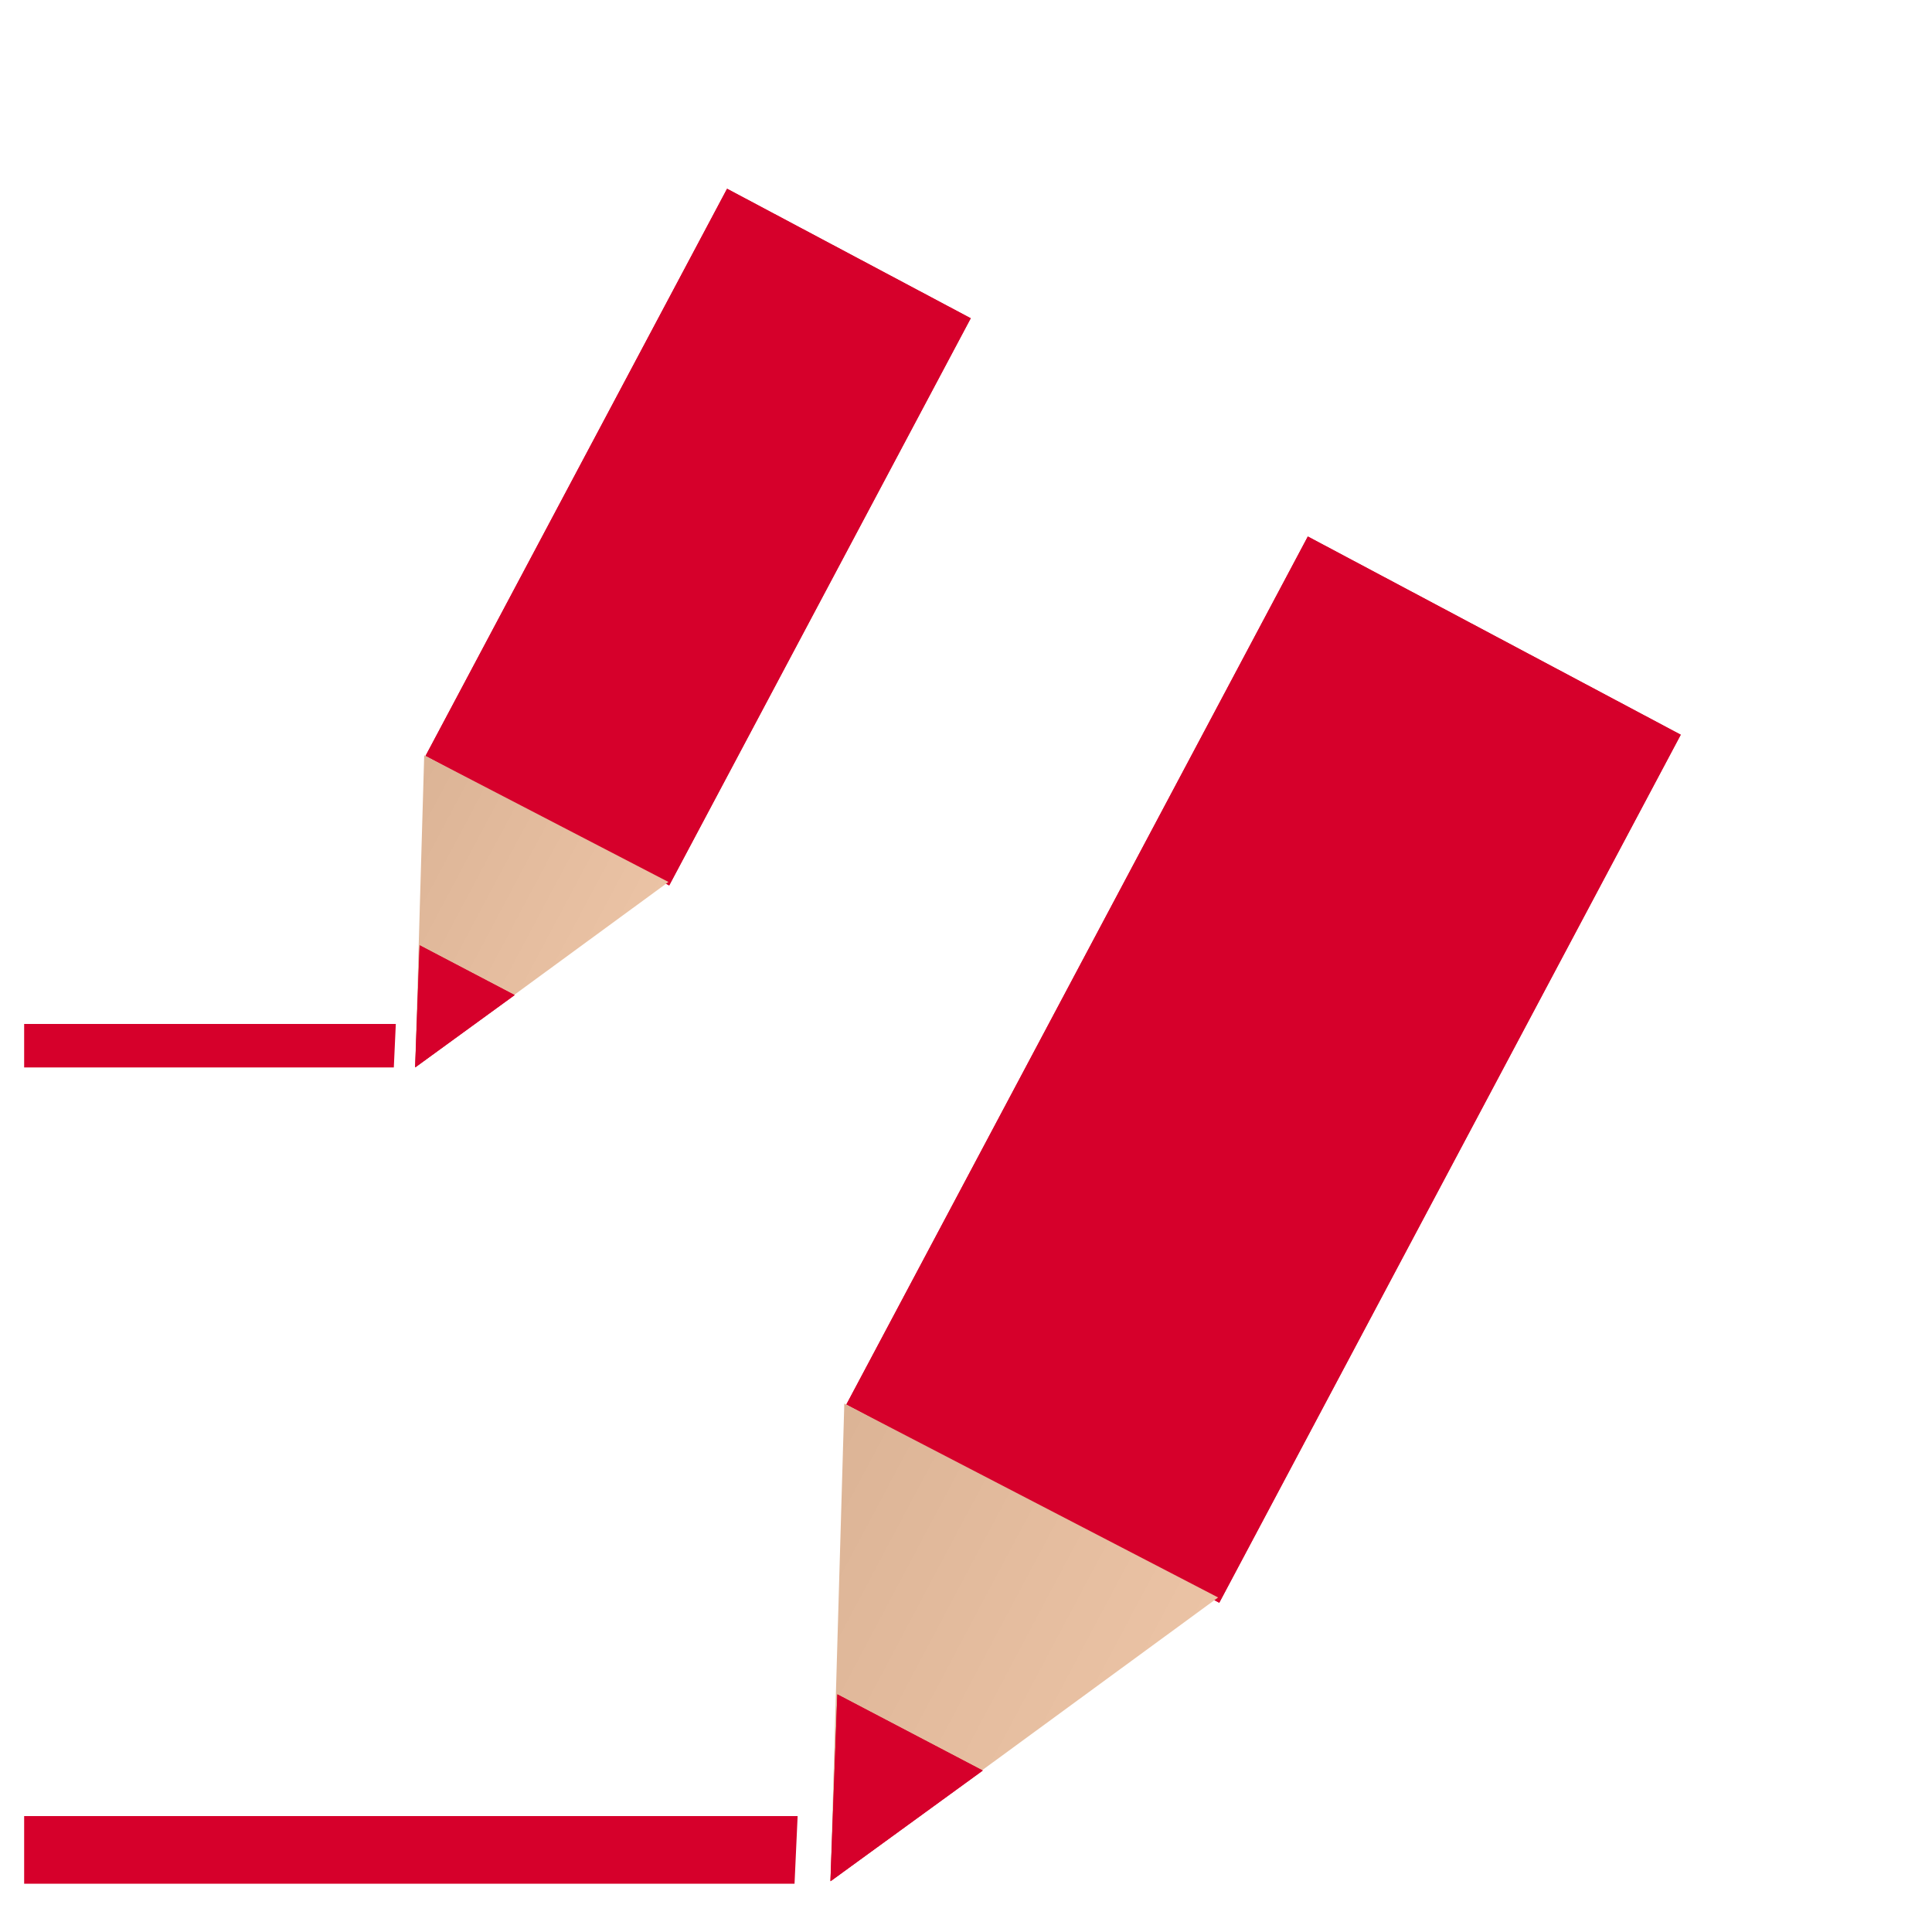 <?xml version="1.0" encoding="utf-8"?>
<!-- Generator: Adobe Illustrator 15.0.2, SVG Export Plug-In . SVG Version: 6.00 Build 0)  -->
<!DOCTYPE svg PUBLIC "-//W3C//DTD SVG 1.1//EN" "http://www.w3.org/Graphics/SVG/1.1/DTD/svg11.dtd">
<svg version="1.1" id="Ebene_1" xmlns="http://www.w3.org/2000/svg" xmlns:xlink="http://www.w3.org/1999/xlink" x="0px" y="0px"
	 width="400px" height="400px" viewBox="0 0 400 400" enable-background="new 0 0 400 400" xml:space="preserve">
<g>
	<g>
		
			<rect x="-0.409" y="421" fill="none" stroke="#1D1D1B" stroke-width="1.111" stroke-miterlimit="10" width="399.938" height="399.94"/>
		
			<rect x="399.529" y="421" fill="none" stroke="#1D1D1B" stroke-width="1.111" stroke-miterlimit="10" width="248.739" height="399.94"/>
		
			<rect x="399.529" y="421" fill="none" stroke="#1D1D1B" stroke-width="1.111" stroke-miterlimit="10" width="248.739" height="248.737"/>
		
			<rect x="497.066" y="669.737" fill="none" stroke="#1D1D1B" stroke-width="1.111" stroke-miterlimit="10" width="151.202" height="151.203"/>
		
			<rect x="399.529" y="723.402" fill="none" stroke="#1D1D1B" stroke-width="1.111" stroke-miterlimit="10" width="97.537" height="97.538"/>
		
			<rect x="399.529" y="669.737" fill="none" stroke="#1D1D1B" stroke-width="1.111" stroke-miterlimit="10" width="53.667" height="53.665"/>
		
			<rect x="453.196" y="669.737" fill="none" stroke="#1D1D1B" stroke-width="1.111" stroke-miterlimit="10" width="43.87" height="43.873"/>
		<path fill="none" stroke="#F6AA00" stroke-width="1.111" stroke-miterlimit="10" d="M-0.409,820.94
			c0-221.06,178.877-399.94,399.938-399.94"/>
		<path fill="none" stroke="#BD1622" stroke-width="1.111" stroke-miterlimit="10" d="M648.268,669.737
			C648.268,532.253,537.014,421,399.529,421"/>
		<path fill="none" stroke="#E5332A" stroke-width="1.111" stroke-miterlimit="10" d="M648.269,669.737
			c0,83.575-67.629,151.203-151.202,151.203"/>
		<path fill="none" stroke="#BD1622" stroke-width="1.111" stroke-miterlimit="10" d="M399.529,723.402
			c0,53.913,43.626,97.538,97.537,97.538"/>
		<path fill="none" stroke="#BD1622" stroke-width="1.111" stroke-miterlimit="10" d="M399.529,723.402
			c0-29.661,24.003-53.665,53.667-53.665"/>
		<path fill="none" stroke="#BD1622" stroke-width="1.111" stroke-miterlimit="10" d="M497.066,713.61
			c0-24.248-19.624-43.873-43.87-43.873"/>
		<path fill="none" stroke="#009EE2" stroke-width="1.111" stroke-miterlimit="10" d="M399.157,620.971
			c0,110.234-89.36,199.599-199.596,199.599c-110.238,0-199.6-89.364-199.6-199.599c0-110.236,89.362-199.599,199.6-199.599
			C309.797,421.372,399.157,510.734,399.157,620.971z"/>
		<circle fill="none" stroke="#009EE2" stroke-width="1.111" stroke-miterlimit="10" cx="523.898" cy="545.367" r="124.369"/>
		<circle fill="none" stroke="#009EE2" stroke-width="1.111" stroke-miterlimit="10" cx="572.667" cy="745.34" r="75.601"/>
		<circle fill="none" stroke="#009EE2" stroke-width="1.111" stroke-miterlimit="10" cx="448.298" cy="772.172" r="48.769"/>
		<circle fill="none" stroke="#009EE2" stroke-width="1.111" stroke-miterlimit="10" cx="426.363" cy="696.57" r="26.833"/>
		<circle fill="none" stroke="#009EE2" stroke-width="1.111" stroke-miterlimit="10" cx="475.131" cy="691.673" r="21.935"/>
		
			<line fill="none" stroke="#99C33A" stroke-width="1.111" stroke-miterlimit="10" x1="-0.409" y1="821.417" x2="400.009" y2="420.999"/>
		
			<line fill="none" stroke="#99C33A" stroke-width="1.111" stroke-miterlimit="10" x1="400.009" y1="420.999" x2="647.267" y2="668.258"/>
		
			<line fill="none" stroke="#99C33A" stroke-width="1.111" stroke-miterlimit="10" x1="648.269" y1="669.737" x2="499.354" y2="818.653"/>
		
			<line fill="none" stroke="#99C33A" stroke-width="1.111" stroke-miterlimit="10" x1="497.066" y1="820.94" x2="400.728" y2="724.6"/>
		
			<line fill="none" stroke="#99C33A" stroke-width="1.111" stroke-miterlimit="10" x1="399.529" y1="723.402" x2="453.869" y2="669.062"/>
		
			<line fill="none" stroke="#99C33A" stroke-width="1.111" stroke-miterlimit="10" x1="453.869" y1="669.062" x2="497.741" y2="712.936"/>
	</g>
	
		<line fill="none" stroke="#99C33A" stroke-width="1.626" stroke-miterlimit="10" x1="399.529" y1="669.737" x2="646.055" y2="423.211"/>
</g>
<polygon fill="#D6002B" points="5,390 164.5,390 165.141,376 5,376 "/>
<g>
	<g>
		<g>
			<polygon id="SVGID_6_" fill="#D6002B" points="200.982,65.892 138.551,183.318 88.102,156.502 150.533,39.075 			"/>
		</g>
		<g>
			<defs>
				<polygon id="SVGID_3_" points="200.982,65.892 138.551,183.318 88.102,156.502 150.533,39.075 				"/>
			</defs>
			<clipPath id="SVGID_4_">
				<use xlink:href="#SVGID_3_"  overflow="visible"/>
			</clipPath>
			<polygon clip-path="url(#SVGID_4_)" fill="#D6002B" points="113.107,-8.457 261.091,70.218 175.858,229.433 27.884,150.758 			
				"/>
		</g>
	</g>
</g>
<g>
	<g>
		<g>
			<defs>
				<polygon id="SVGID_5_" points="87.827,156.374 85.952,221 138.396,182.604 				"/>
			</defs>
			<clipPath id="SVGID_7_">
				<use xlink:href="#SVGID_5_"  overflow="visible"/>
			</clipPath>
			
				<linearGradient id="SVGID_8_" gradientUnits="userSpaceOnUse" x1="-93.355" y1="695.334" x2="-83.996" y2="695.334" gradientTransform="matrix(5.379 2.86 2.86 -5.379 -1406.734 4178.787)">
				<stop  offset="0" style="stop-color:#DCB496"/>
				<stop  offset="0.02" style="stop-color:#DCB496"/>
				<stop  offset="1" style="stop-color:#EBC3A5"/>
			</linearGradient>
			<polygon clip-path="url(#SVGID_7_)" fill="url(#SVGID_8_)" points="97.192,133.902 165.56,170.422 127.155,242.539 
				58.788,206.951 			"/>
		</g>
	</g>
</g>
<g>
	<g>
		<g>
			<polygon id="SVGID_11_" fill="#D6002B" points="86.885,195.711 85.952,221 106.558,206.019 			"/>
		</g>
		<g>
			<defs>
				<polygon id="SVGID_9_" points="86.885,195.711 85.952,221 106.558,206.019 				"/>
			</defs>
			<clipPath id="SVGID_10_">
				<use xlink:href="#SVGID_9_"  overflow="visible"/>
			</clipPath>
			<polygon clip-path="url(#SVGID_10_)" fill="#D6002B" points="90.635,186.346 116.856,201.336 101.875,229.433 75.645,215.385 			
				"/>
		</g>
	</g>
</g>
<g>
	<g>
		<g>
			<polygon id="SVGID_2_" fill="#D6002B" points="347.982,152.116 252.435,331.83 175.226,290.79 270.773,111.075 			"/>
		</g>
		<g>
			<defs>
				<polygon id="SVGID_12_" points="347.982,152.116 252.435,331.83 175.226,290.79 270.773,111.075 				"/>
			</defs>
			<clipPath id="SVGID_13_">
				<use xlink:href="#SVGID_12_"  overflow="visible"/>
			</clipPath>
			<polygon clip-path="url(#SVGID_13_)" fill="#D6002B" points="213.495,38.33 439.975,158.737 309.531,402.405 83.065,281.999 			
				"/>
		</g>
	</g>
</g>
<g>
	<g>
		<g>
			<defs>
				<polygon id="SVGID_14_" points="174.805,290.593 171.936,389.5 252.197,330.738 				"/>
			</defs>
			<clipPath id="SVGID_15_">
				<use xlink:href="#SVGID_14_"  overflow="visible"/>
			</clipPath>
			
				<linearGradient id="SVGID_16_" gradientUnits="userSpaceOnUse" x1="-70.4" y1="681.102" x2="-56.077" y2="681.102" gradientTransform="matrix(5.379 2.86 2.86 -5.379 -1406.734 4178.787)">
				<stop  offset="0" style="stop-color:#DCB496"/>
				<stop  offset="0.02" style="stop-color:#DCB496"/>
				<stop  offset="1" style="stop-color:#EBC3A5"/>
			</linearGradient>
			<polygon clip-path="url(#SVGID_15_)" fill="url(#SVGID_16_)" points="189.138,256.202 293.77,312.094 234.994,422.464 
				130.362,367.999 			"/>
		</g>
	</g>
</g>
<g>
	<g>
		<g>
			<polygon id="SVGID_1_" fill="#D6002B" points="173.363,350.797 171.936,389.5 203.473,366.572 			"/>
		</g>
		<g>
			<defs>
				<polygon id="SVGID_17_" points="173.363,350.797 171.936,389.5 203.473,366.572 				"/>
			</defs>
			<clipPath id="SVGID_18_">
				<use xlink:href="#SVGID_17_"  overflow="visible"/>
			</clipPath>
			<polygon clip-path="url(#SVGID_18_)" fill="#D6002B" points="179.102,336.464 219.232,359.405 196.305,402.405 156.16,380.906 
							"/>
		</g>
	</g>
</g>
<polygon fill="#D6002B" points="5,221 81.536,221 81.948,212 5,212 "/>
</svg>
